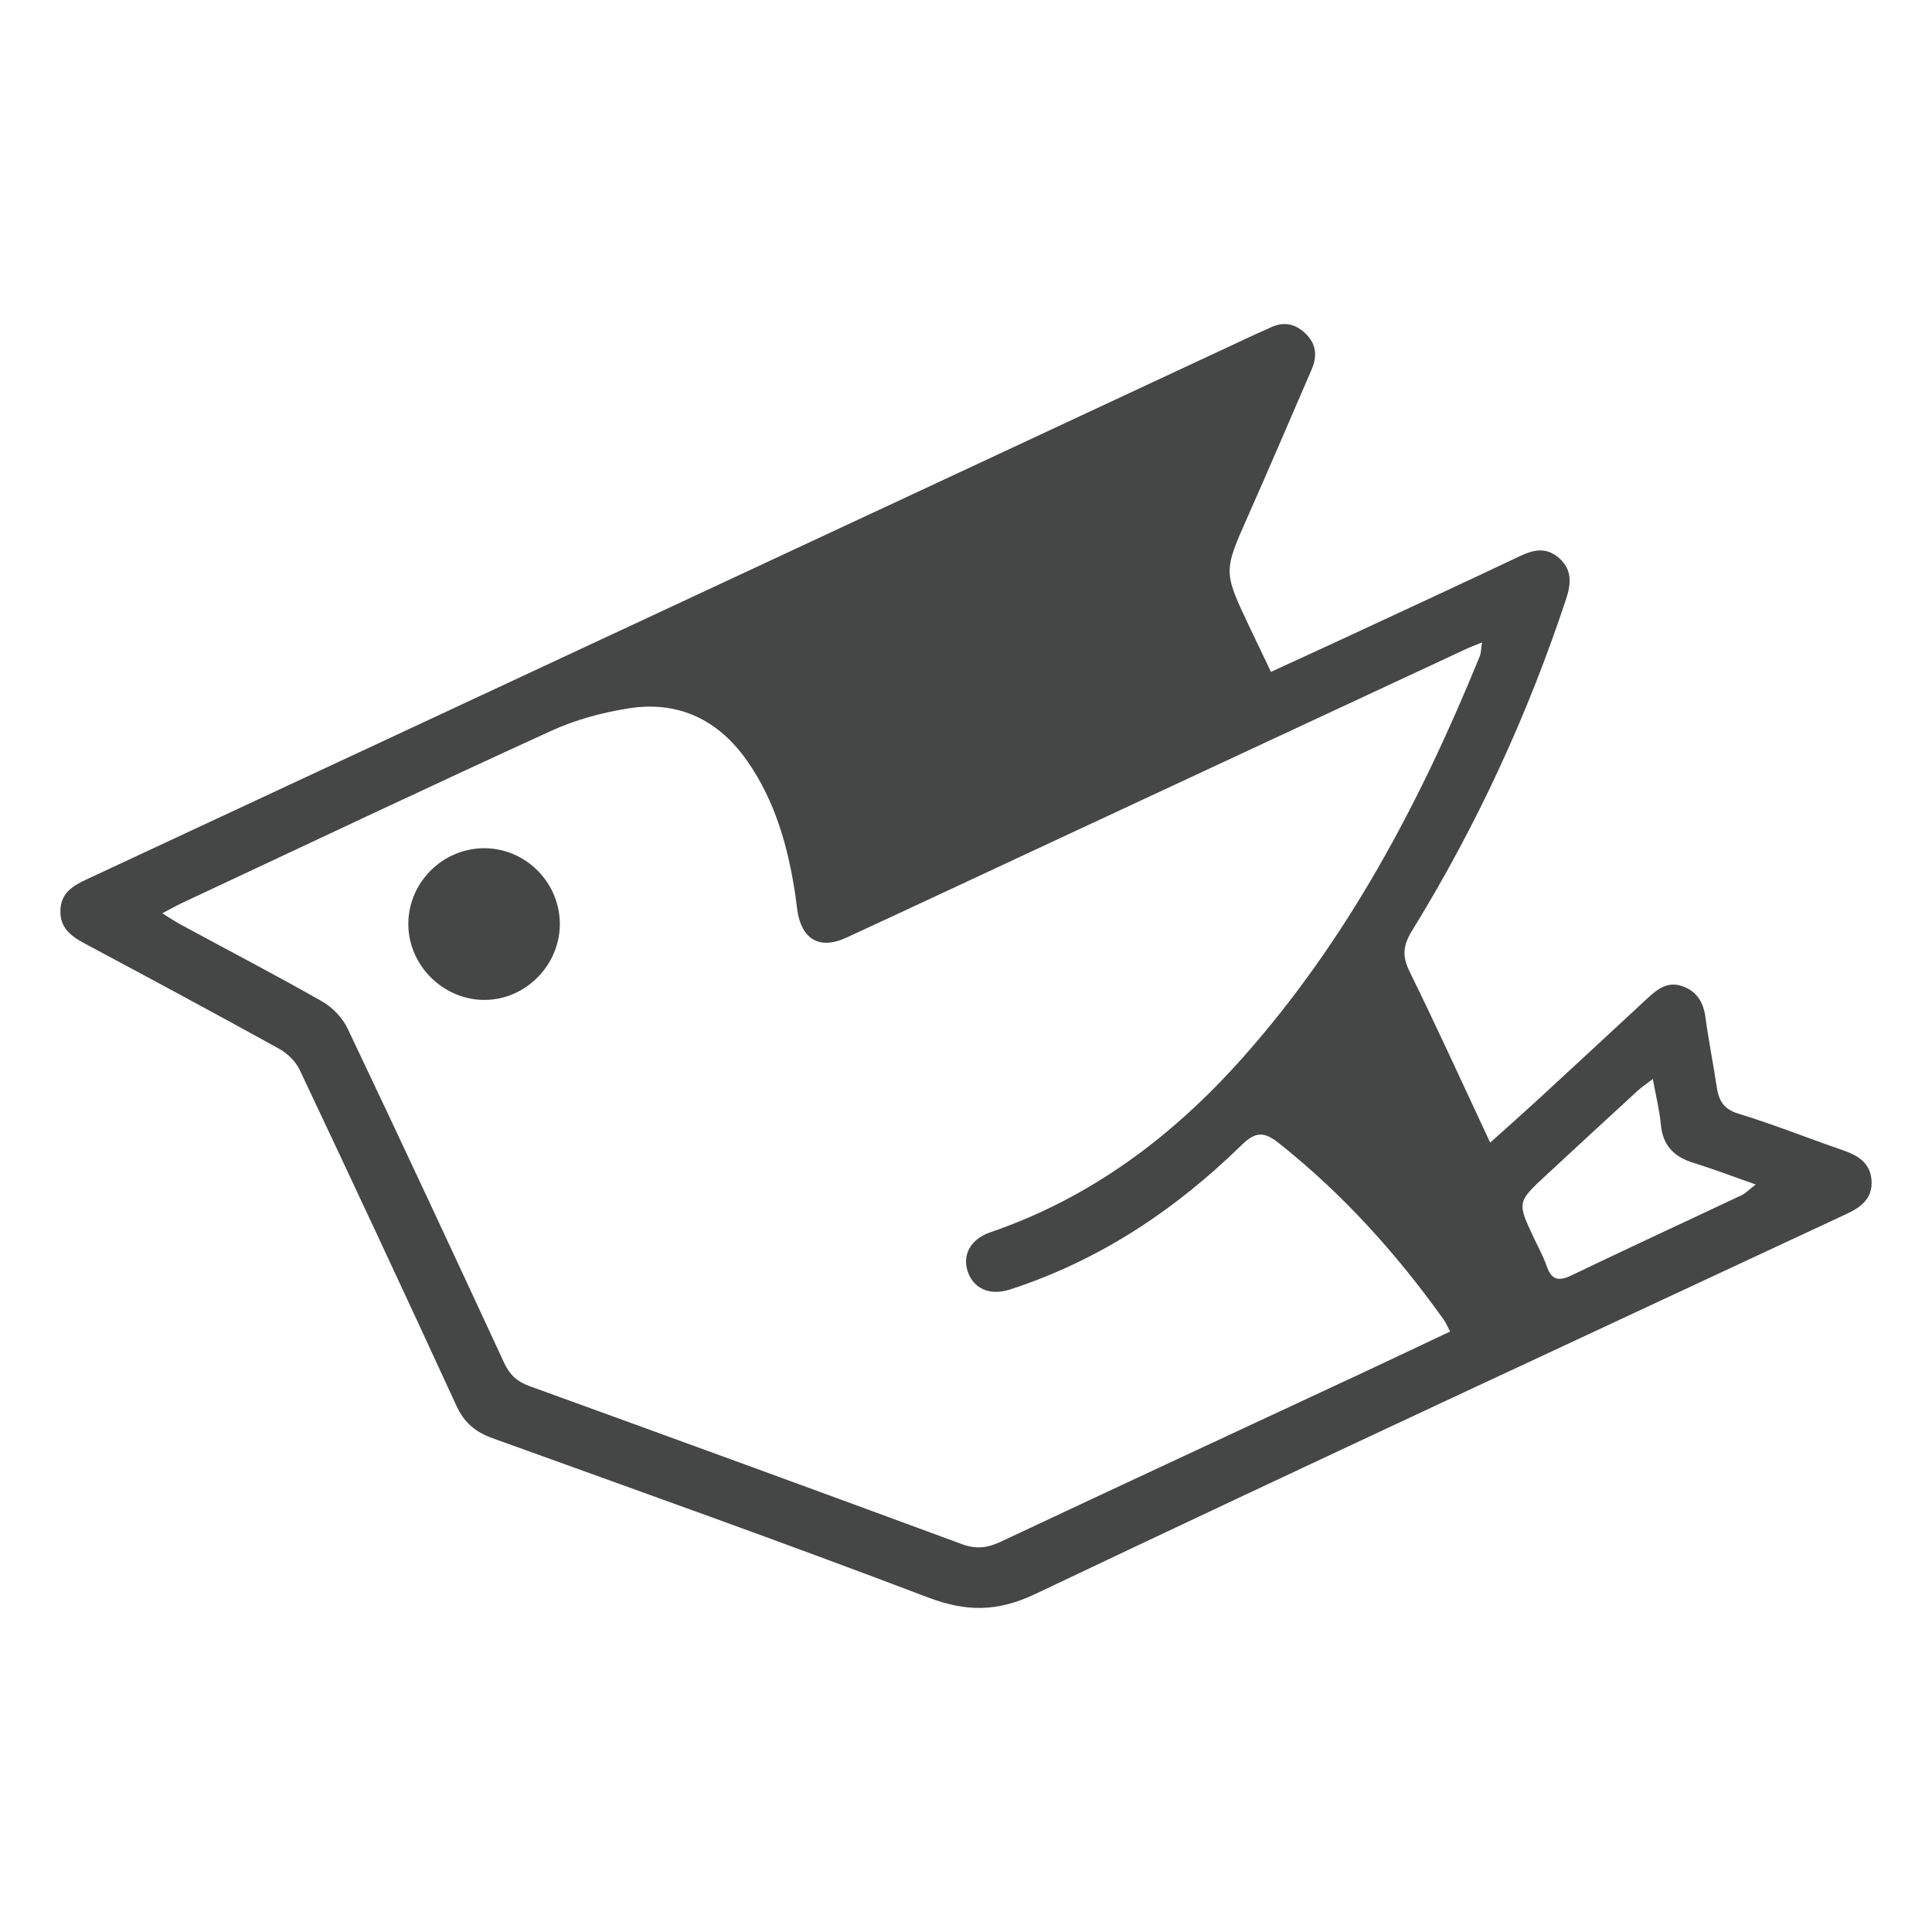 <?xml version="1.0" encoding="utf-8"?>
<!-- Generator: Adobe Illustrator 16.0.4, SVG Export Plug-In . SVG Version: 6.00 Build 0)  -->
<!DOCTYPE svg PUBLIC "-//W3C//DTD SVG 1.1//EN" "http://www.w3.org/Graphics/SVG/1.1/DTD/svg11.dtd">
<svg version="1.1" id="Layer_1" xmlns="http://www.w3.org/2000/svg" xmlns:xlink="http://www.w3.org/1999/xlink" x="0px" y="0px"
	 width="512px" height="512px" viewBox="0 0 512 512" enable-background="new 0 0 512 512" xml:space="preserve">
<g>
	<path fill-rule="evenodd" clip-rule="evenodd" fill="#454646" d="M148.361,244.816c0.051,10.9-9.026,20.113-19.867,20.174
		c-11.08,0.076-20.395-9.266-20.284-20.318c0.111-10.943,9.187-19.9,20.156-19.885C139.301,224.805,148.318,233.83,148.361,244.816z
		"/>
	<path fill="#454646" d="M495.976,312.793c-0.332-4.645-3.597-6.596-7.602-7.977c-9.23-3.17-18.298-6.826-27.63-9.666
		c-4.083-1.234-5.276-3.604-5.812-7.234c-0.904-6.094-2.14-12.137-2.958-18.248c-0.529-3.928-2.148-6.818-5.94-8.25
		c-4.057-1.525-6.843,0.725-9.571,3.256c-9.682,8.992-19.372,17.967-29.088,26.914c-3.972,3.648-8.012,7.211-12.46,11.217
		c-7.355-15.717-14.157-30.674-21.392-45.408c-2.011-4.084-1.67-6.938,0.682-10.748c17.062-27.699,30.622-57.051,40.84-87.938
		c1.321-3.988,1.654-7.721-1.892-10.832c-3.384-2.975-6.742-2.225-10.449-0.461c-15.025,7.135-30.119,14.098-45.204,21.111
		c-6.775,3.154-13.585,6.256-20.685,9.52c-2.122-4.447-3.972-8.275-5.787-12.119c-6.878-14.531-6.801-14.496-0.196-29.395
		c5.702-12.844,11.19-25.771,16.781-38.658c1.525-3.512,1.202-6.734-1.577-9.436c-2.711-2.65-5.881-3.357-9.418-1.602
		c-1.227,0.605-2.514,1.09-3.758,1.67c-27.486,12.826-54.971,25.662-82.465,38.48c-75.81,35.361-151.619,70.703-227.437,106.047
		c-3.52,1.646-6.733,3.494-6.946,8.037c-0.222,4.723,2.702,6.973,6.427,8.957c17.232,9.215,34.457,18.461,51.562,27.922
		c2.208,1.219,4.389,3.383,5.455,5.65c13.986,29.6,27.852,59.258,41.531,89.002c2.045,4.432,5.02,6.904,9.511,8.523
		c38.497,13.891,77.071,27.613,115.32,42.17c10.176,3.869,18.418,3.938,28.534-0.869c71.522-33.998,143.369-67.287,215.13-100.781
		C493.333,319.85,496.3,317.473,495.976,312.793z M360.729,363.98c-31.867,14.863-63.75,29.658-95.574,44.617
		c-3.486,1.635-6.478,2.002-10.219,0.621c-38.13-14.08-76.321-28.006-114.537-41.855c-3.324-1.201-5.335-3.016-6.818-6.238
		c-13.687-29.564-27.451-59.104-41.454-88.533c-1.347-2.848-3.989-5.617-6.733-7.186c-12.367-7.031-24.98-13.609-37.491-20.377
		c-1.432-0.775-2.795-1.695-4.901-2.992c2.242-1.176,3.673-2.002,5.156-2.701c32.608-15.264,65.139-30.682,97.875-45.639
		c6.452-2.949,13.585-4.883,20.607-5.982c13.262-2.072,23.855,3.109,31.491,14.104c7.321,10.535,10.671,22.535,12.588,35.037
		c0.239,1.525,0.367,3.061,0.605,4.586c1.202,7.576,5.949,10.277,12.895,7.082c16.202-7.465,32.343-15.051,48.511-22.586
		c38.548-17.965,77.104-35.932,115.661-53.879c1.219-0.58,2.497-1.041,4.355-1.799c-0.247,1.576-0.213,2.727-0.614,3.699
		c-15.75,38.658-35.079,75.264-63.067,106.635c-18.417,20.65-40.065,36.895-66.588,45.963c-5.147,1.756-7.457,5.848-6.077,10.236
		c1.466,4.654,5.83,6.699,11.242,4.943c23.65-7.662,43.798-21.076,61.431-38.318c3.699-3.613,6-3.52,9.81-0.494
		c16.944,13.439,31.228,29.301,43.748,46.84c0.495,0.691,0.81,1.492,1.662,3.104C376.146,356.711,368.451,360.375,360.729,363.98z
		 M461.561,316.73c-15.035,7.1-30.136,14.062-45.111,21.264c-3.469,1.672-5.31,1.16-6.579-2.496
		c-0.887-2.574-2.233-5.004-3.401-7.475c-4.432-9.436-4.44-9.443,3.401-16.705c8.045-7.457,16.108-14.896,24.188-22.32
		c0.971-0.887,2.088-1.619,3.954-3.051c0.853,4.652,1.79,8.309,2.122,12.025c0.503,5.549,3.452,8.6,8.617,10.184
		c5.199,1.604,10.287,3.562,16.534,5.744C463.487,315.291,462.626,316.229,461.561,316.73z"/>
</g>
</svg>
